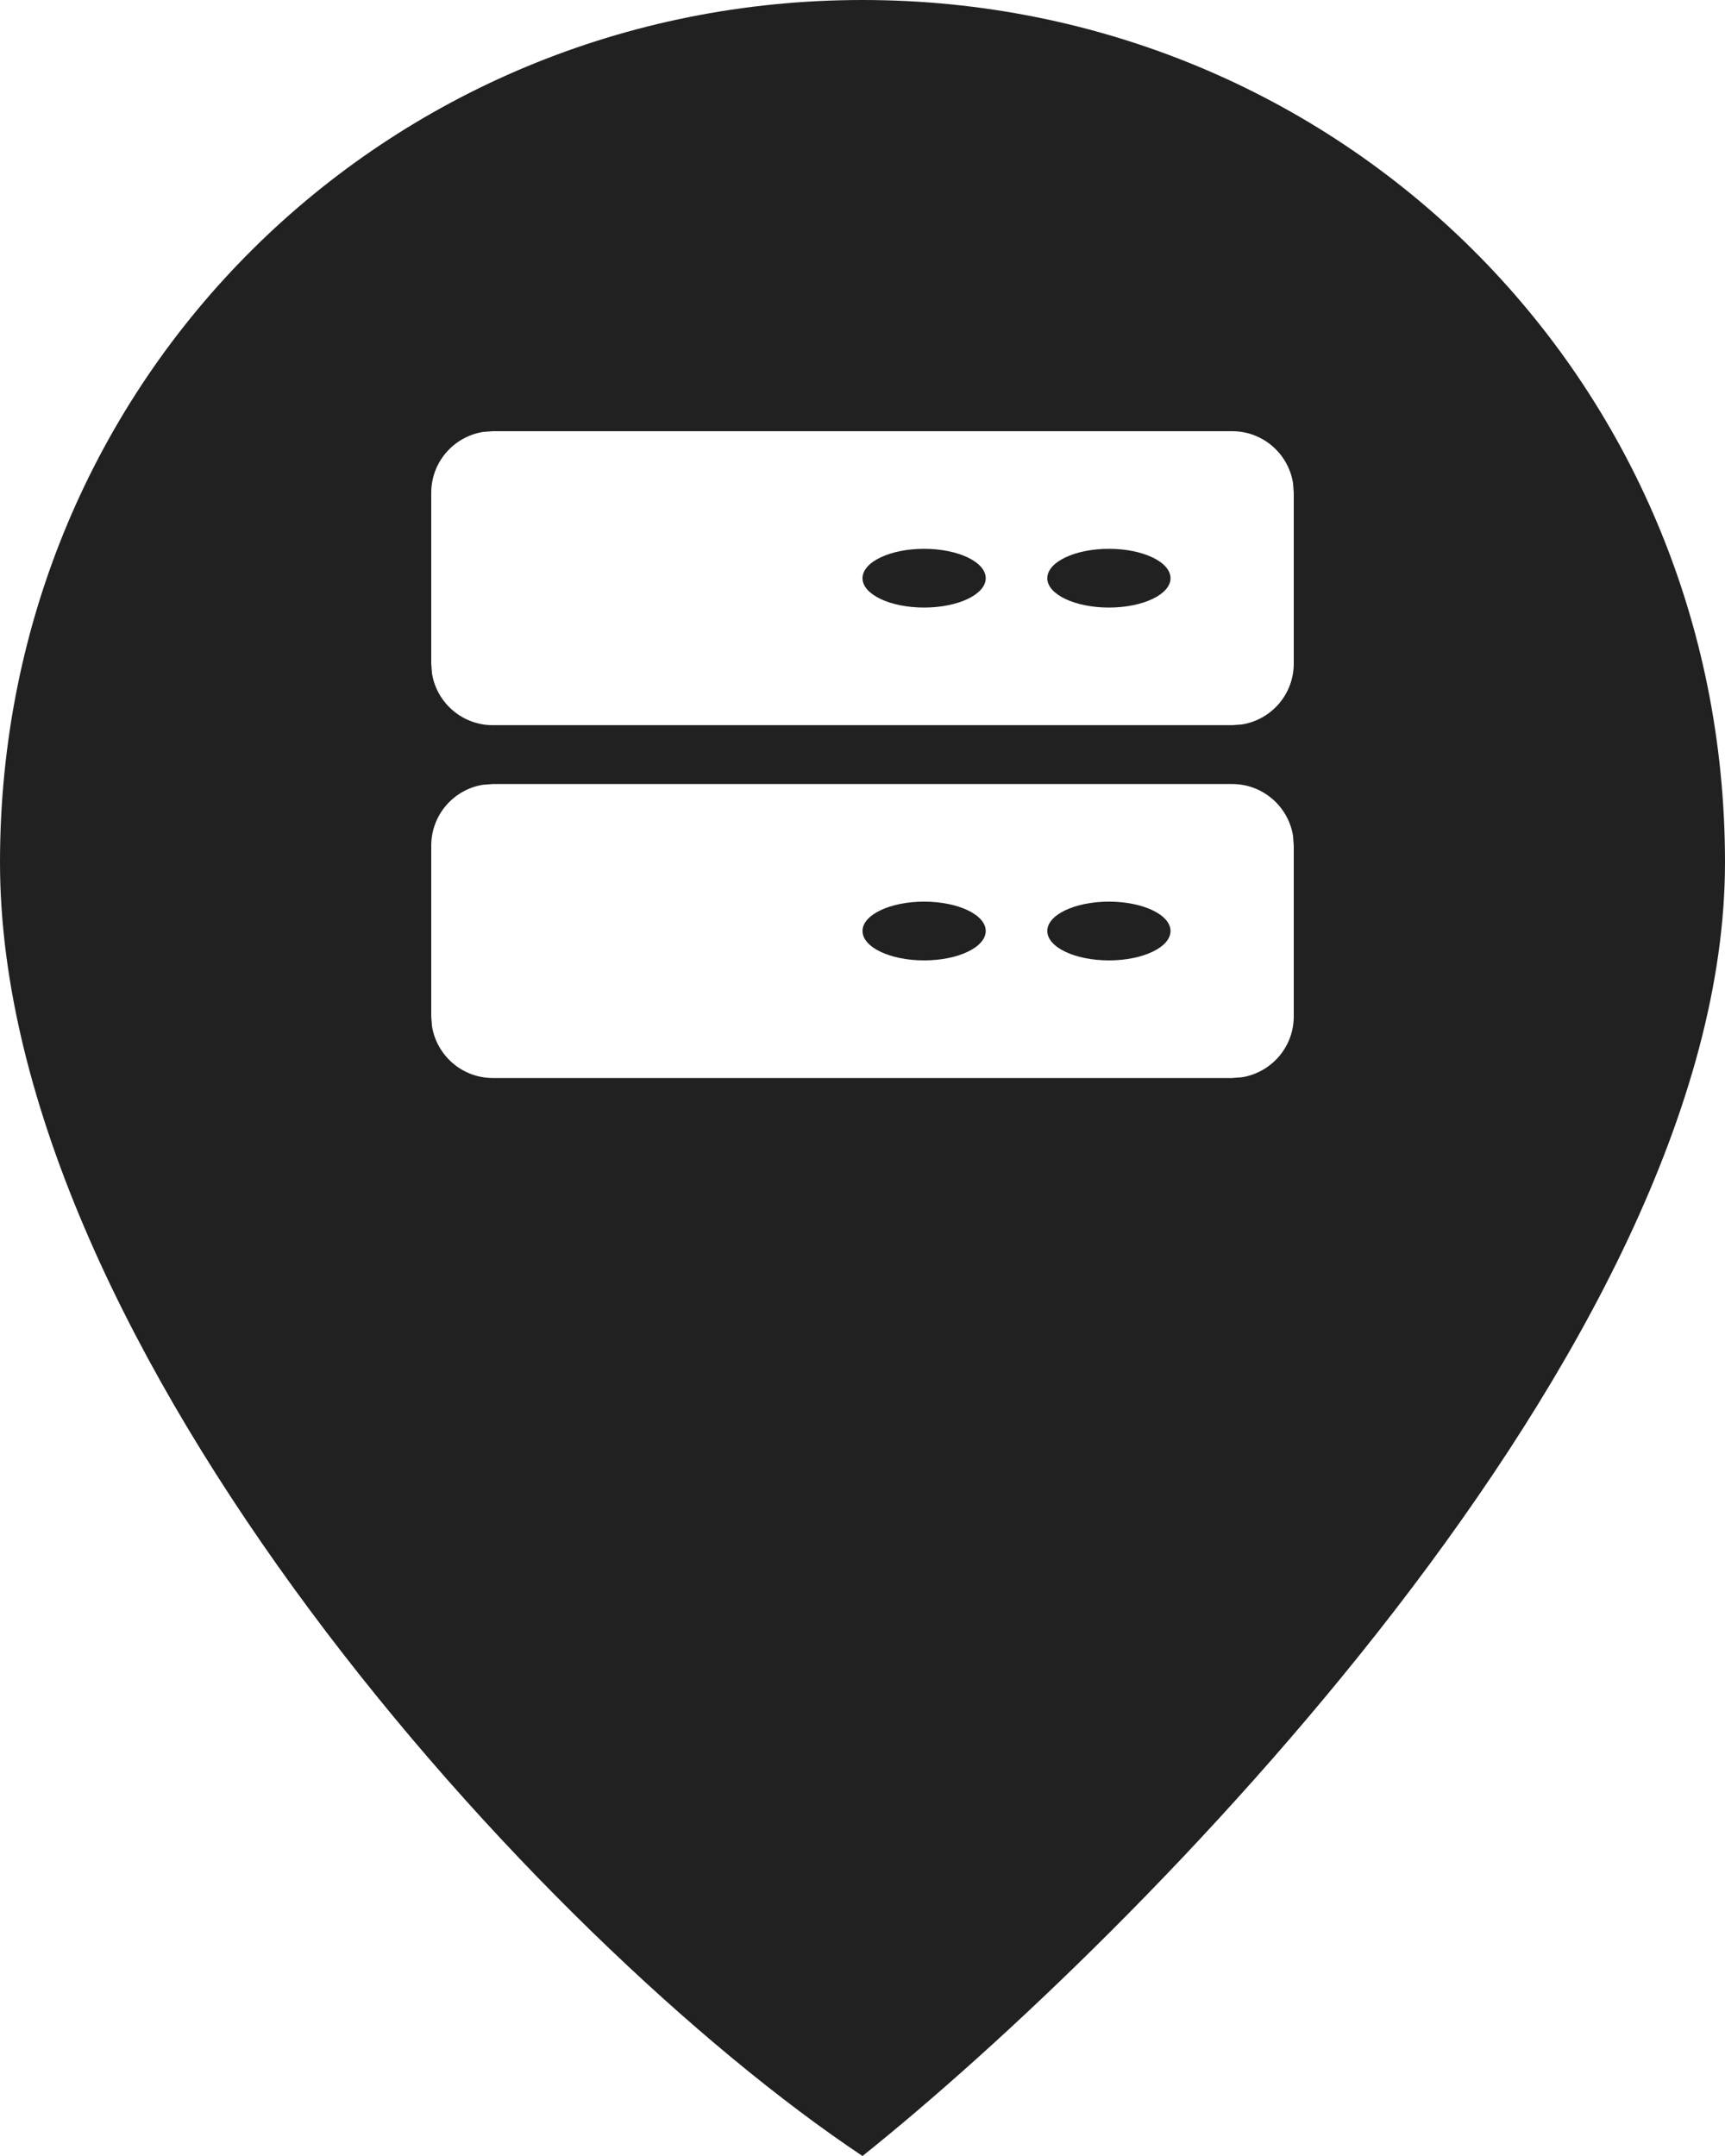 <?xml version="1.0" encoding="UTF-8"?>
<svg width="16px" height="20px" viewBox="0 0 16 20" version="1.1" xmlns="http://www.w3.org/2000/svg" xmlns:xlink="http://www.w3.org/1999/xlink">
    <!-- Generator: sketchtool 57.1 (101010) - https://sketch.com -->
    <title>2B5EEA4E-580C-4F3E-8069-6C076E18B25A</title>
    <desc>Created with sketchtool.</desc>
    <g id="Icons" stroke="none" stroke-width="1" fill="none" fill-rule="evenodd">
        <g id="IoT-Dashboard" transform="translate(-704, -379)" fill="#212121">
            <g id="icon/gateway-location" transform="translate(700, 376)">
                <path d="M12,3 C16.418,3 20,6.5 20,11 C20,15.5 14.5,21 12,23 C9,21 4,15.5 4,11 C4,6.5 7.582,3 12,3 Z M15.429,10.273 L8.571,10.273 L8.479,10.28 C8.207,10.324 8,10.56 8,10.844 L8,10.844 L8,12.429 L8.007,12.521 C8.052,12.793 8.287,13 8.571,13 L8.571,13 L15.429,13 L15.521,12.993 C15.793,12.948 16,12.713 16,12.429 L16,12.429 L16,10.844 L15.993,10.751 C15.948,10.48 15.713,10.273 15.429,10.273 L15.429,10.273 Z M12.571,11.364 C12.887,11.364 13.143,11.486 13.143,11.636 C13.143,11.787 12.887,11.909 12.571,11.909 C12.256,11.909 12,11.787 12,11.636 C12,11.486 12.256,11.364 12.571,11.364 Z M14.286,11.364 C14.601,11.364 14.857,11.486 14.857,11.636 C14.857,11.787 14.601,11.909 14.286,11.909 C13.97,11.909 13.714,11.787 13.714,11.636 C13.714,11.486 13.97,11.364 14.286,11.364 Z M15.429,7 L8.571,7 L8.479,7.007 C8.207,7.052 8,7.287 8,7.571 L8,7.571 L8,9.156 L8.007,9.249 C8.052,9.52 8.287,9.727 8.571,9.727 L8.571,9.727 L15.429,9.727 L15.521,9.72 C15.793,9.676 16,9.44 16,9.156 L16,9.156 L16,7.571 L15.993,7.479 C15.948,7.207 15.713,7 15.429,7 L15.429,7 Z M12.571,8.091 C12.887,8.091 13.143,8.213 13.143,8.364 C13.143,8.514 12.887,8.636 12.571,8.636 C12.256,8.636 12,8.514 12,8.364 C12,8.213 12.256,8.091 12.571,8.091 Z M14.286,8.091 C14.601,8.091 14.857,8.213 14.857,8.364 C14.857,8.514 14.601,8.636 14.286,8.636 C13.97,8.636 13.714,8.514 13.714,8.364 C13.714,8.213 13.97,8.091 14.286,8.091 Z" id="Combined-Shape"></path>
            </g>
        </g>
    </g>
</svg>